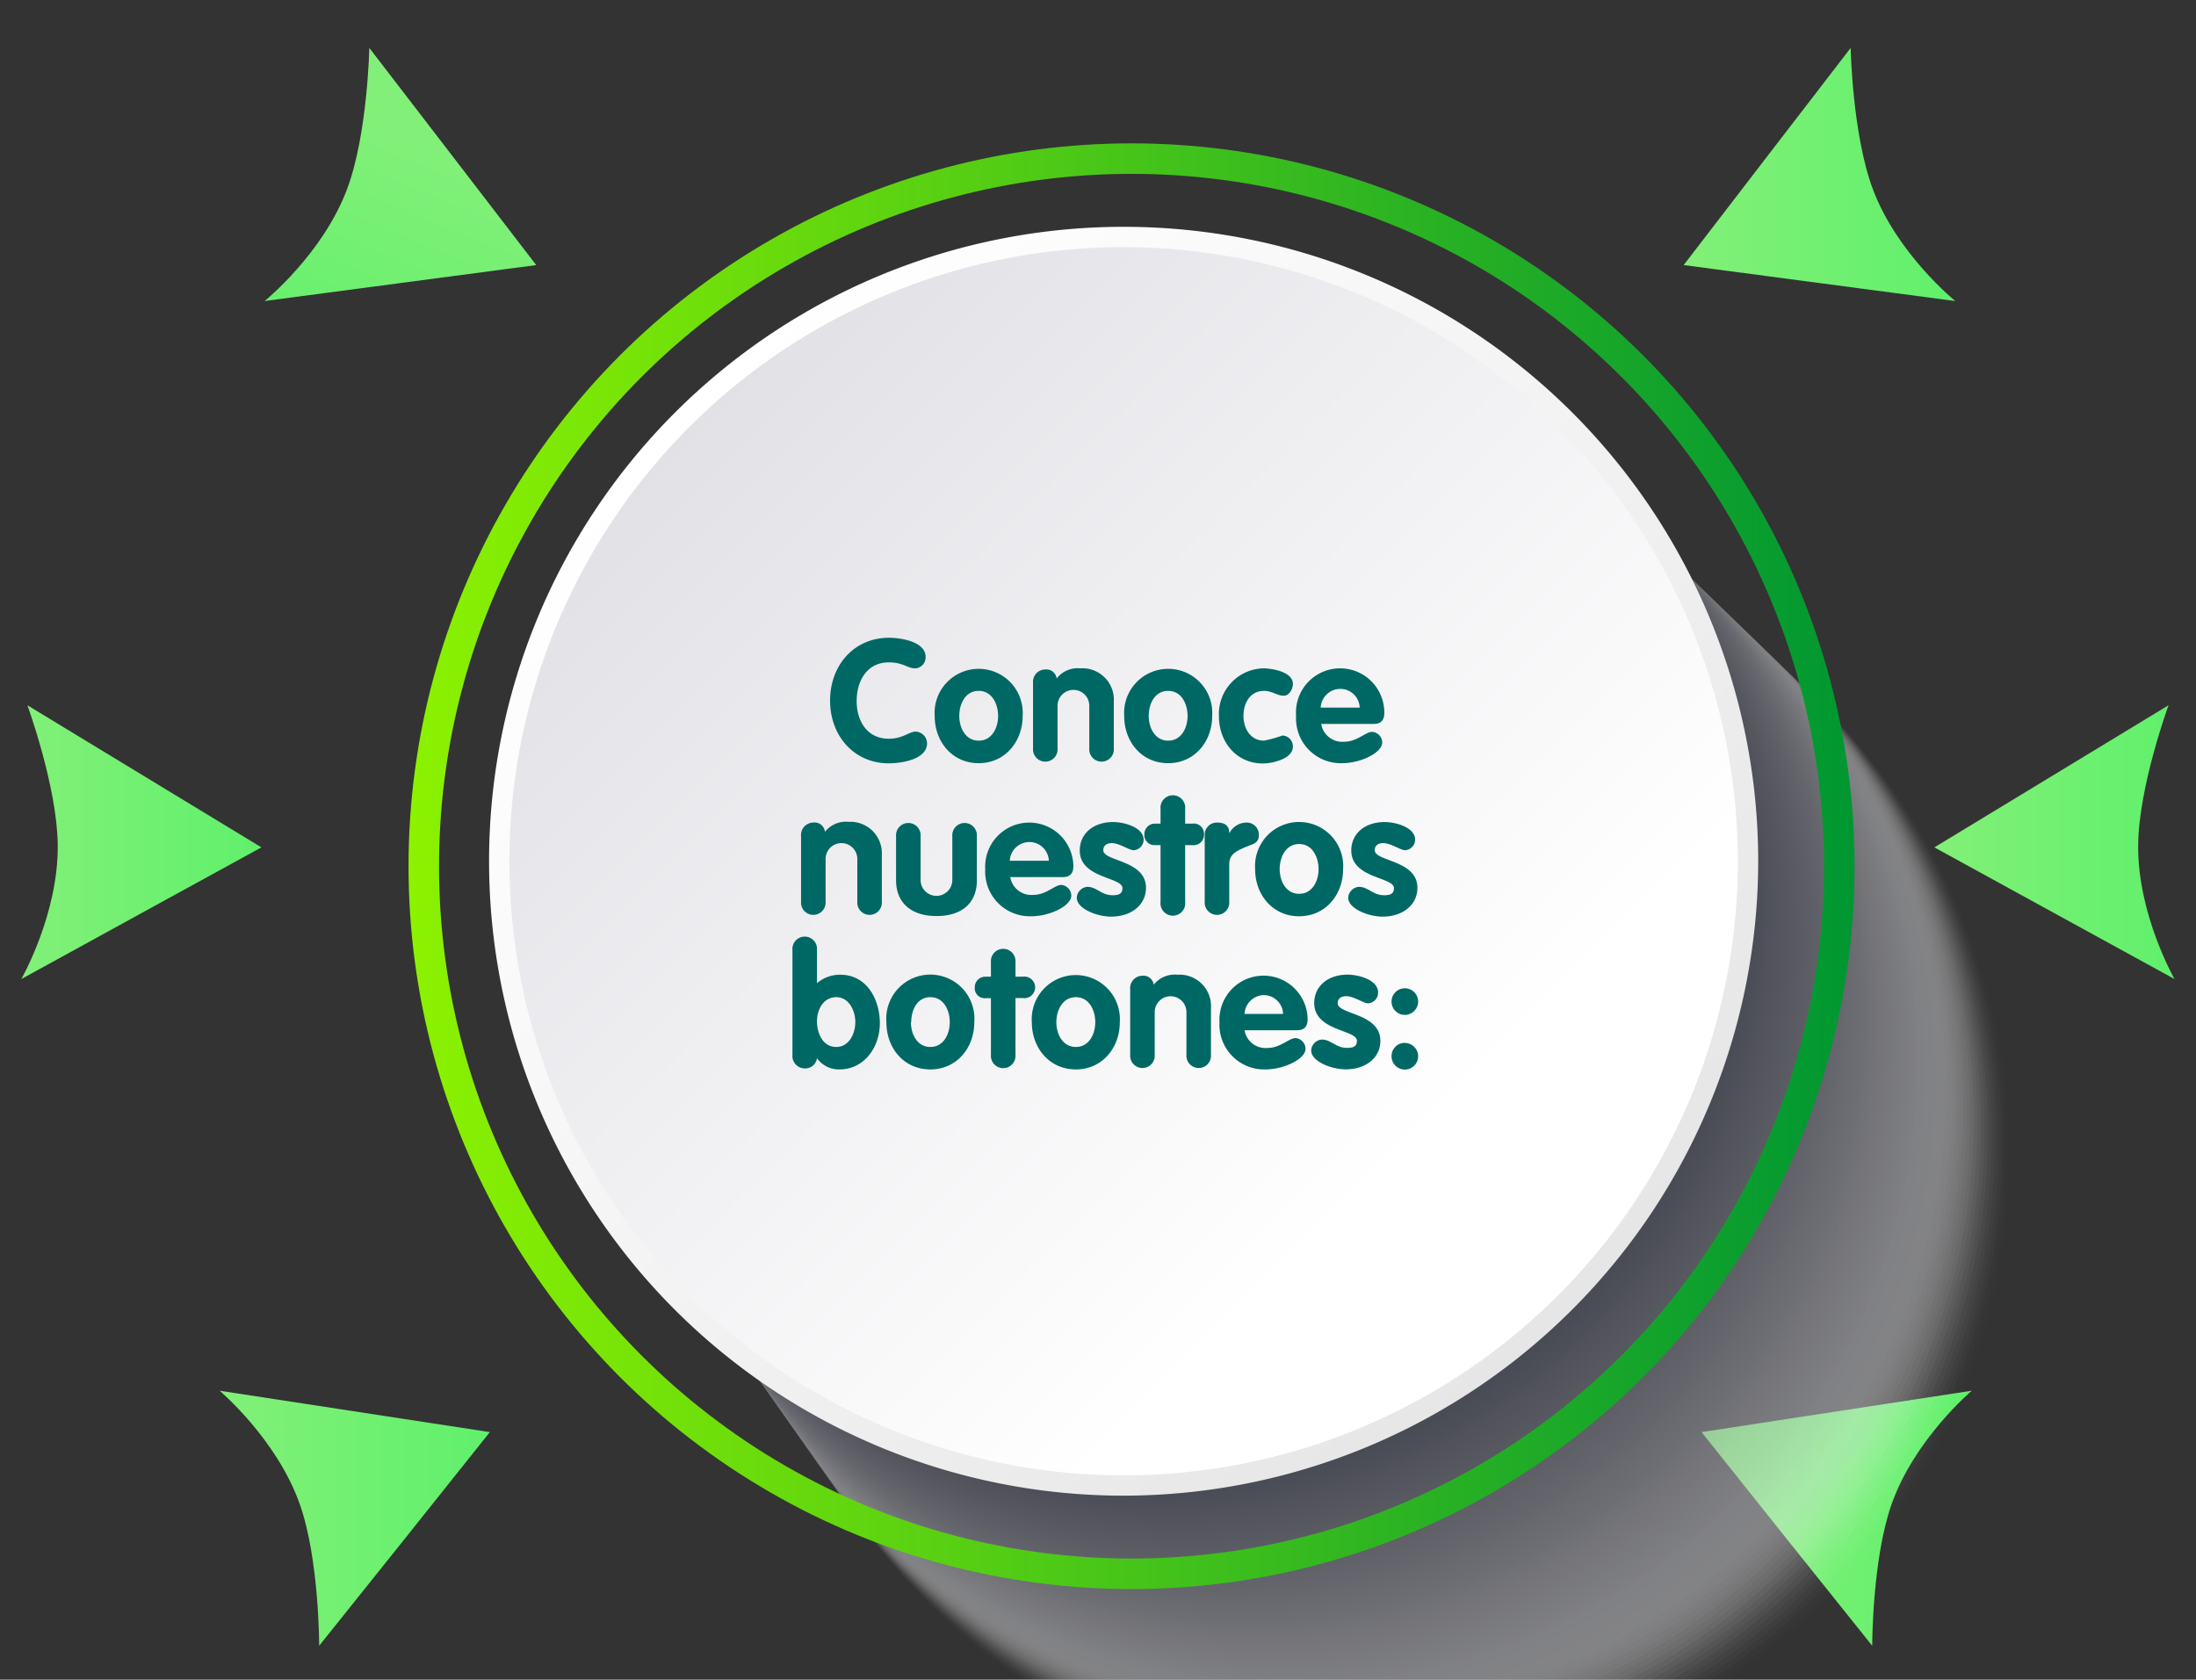 <svg xmlns="http://www.w3.org/2000/svg" xmlns:xlink="http://www.w3.org/1999/xlink" viewBox="0 0 308.79 236.24"><rect x="0" y="0" width="308.79" height="236.24" fill="#333333" stroke="none"/><defs><style>.cls-1{isolation:isolate;}.cls-2{fill:url(#Degradado_sin_nombre_72);}.cls-3{fill:url(#Degradado_sin_nombre_72-2);}.cls-4{fill:url(#Degradado_sin_nombre_72-3);}.cls-5{fill:url(#Degradado_sin_nombre_72-4);}.cls-6{fill:url(#Degradado_sin_nombre_72-5);}.cls-7{fill:url(#Degradado_sin_nombre_72-6);}.cls-8{mix-blend-mode:multiply;opacity:0.5;}.cls-9{fill:#fff;opacity:0;}.cls-10{fill:#fdfdfd;opacity:0.01;}.cls-11{fill:#fbfbfb;opacity:0.02;}.cls-12{fill:#f9f9fa;opacity:0.04;}.cls-13{fill:#f7f7f8;opacity:0.05;}.cls-14{fill:#f4f5f6;opacity:0.06;}.cls-15{fill:#f2f3f4;opacity:0.07;}.cls-16{fill:#f0f0f2;opacity:0.09;}.cls-17{fill:#eeeef0;opacity:0.1;}.cls-18{fill:#ececef;opacity:0.11;}.cls-19{fill:#eaeaed;opacity:0.12;}.cls-20{fill:#e8e8eb;opacity:0.14;}.cls-21{fill:#e6e6e9;opacity:0.15;}.cls-22{fill:#e3e4e7;opacity:0.16;}.cls-23{fill:#e1e2e5;opacity:0.17;}.cls-24{fill:#dfe0e4;opacity:0.19;}.cls-25{fill:#dddee2;opacity:0.2;}.cls-26{fill:#dbdce0;opacity:0.21;}.cls-27{fill:#d9dade;opacity:0.22;}.cls-28{fill:#d7d8dc;opacity:0.23;}.cls-29{fill:#d5d6da;opacity:0.25;}.cls-30{fill:#d2d3d9;opacity:0.26;}.cls-31{fill:#d0d1d7;opacity:0.27;}.cls-32{fill:#cecfd5;opacity:0.28;}.cls-33{fill:#cccdd3;opacity:0.3;}.cls-34{fill:#cacbd1;opacity:0.31;}.cls-35{fill:#c8c9cf;opacity:0.32;}.cls-36{fill:#c6c7ce;opacity:0.33;}.cls-37{fill:#c4c5cc;opacity:0.35;}.cls-38{fill:#c1c3ca;opacity:0.36;}.cls-39{fill:#bfc1c8;opacity:0.37;}.cls-40{fill:#bdbfc6;opacity:0.38;}.cls-41{fill:#bbbdc5;opacity:0.4;}.cls-42{fill:#b9bbc3;opacity:0.41;}.cls-43{fill:#b7b8c1;opacity:0.42;}.cls-44{fill:#b5b6bf;opacity:0.43;}.cls-45{fill:#b3b4bd;opacity:0.44;}.cls-46{fill:#b0b2bb;opacity:0.46;}.cls-47{fill:#aeb0ba;opacity:0.47;}.cls-48{fill:#acaeb8;opacity:0.48;}.cls-49{fill:#aaacb6;opacity:0.49;}.cls-50{fill:#a8aab4;opacity:0.51;}.cls-51{fill:#a6a8b2;opacity:0.52;}.cls-52{fill:#a4a6b0;opacity:0.53;}.cls-53{fill:#a2a4af;opacity:0.54;}.cls-54{fill:#9fa2ad;opacity:0.56;}.cls-55{fill:#9da0ab;opacity:0.57;}.cls-56{fill:#9b9ea9;opacity:0.58;}.cls-57{fill:#999ba7;opacity:0.59;}.cls-58{fill:#9799a5;opacity:0.6;}.cls-59{fill:#9597a4;opacity:0.62;}.cls-60{fill:#9395a2;opacity:0.63;}.cls-61{fill:#9193a0;opacity:0.64;}.cls-62{fill:#8e919e;opacity:0.65;}.cls-63{fill:#8c8f9c;opacity:0.67;}.cls-64{fill:#8a8d9b;opacity:0.68;}.cls-65{fill:#888b99;opacity:0.69;}.cls-66{fill:#868997;opacity:0.7;}.cls-67{fill:#848795;opacity:0.72;}.cls-68{fill:#828593;opacity:0.73;}.cls-69{fill:#808391;opacity:0.74;}.cls-70{fill:#7d8090;opacity:0.75;}.cls-71{fill:#7b7e8e;opacity:0.77;}.cls-72{fill:#797c8c;opacity:0.78;}.cls-73{fill:#777a8a;opacity:0.79;}.cls-74{fill:#757888;opacity:0.8;}.cls-75{fill:#737686;opacity:0.81;}.cls-76{fill:#717485;opacity:0.83;}.cls-77{fill:#6f7283;opacity:0.84;}.cls-78{fill:#6c7081;opacity:0.85;}.cls-79{fill:#6a6e7f;opacity:0.86;}.cls-80{fill:#686c7d;opacity:0.88;}.cls-81{fill:#666a7b;opacity:0.89;}.cls-82{fill:#64687a;opacity:0.9;}.cls-83{fill:#626678;opacity:0.91;}.cls-84{fill:#606376;opacity:0.93;}.cls-85{fill:#5e6174;opacity:0.94;}.cls-86{fill:#5b5f72;opacity:0.95;}.cls-87{fill:#595d70;opacity:0.96;}.cls-88{fill:#575b6f;opacity:0.98;}.cls-89{fill:#55596d;opacity:0.99;}.cls-90{fill:#53576b;}.cls-91{fill:url(#_ÂÁ_Ï_ÌÌ_È_ËÂÌÚ_6);}.cls-92{fill:url(#_ÂÁ_Ï_ÌÌ_È_ËÂÌÚ_61);}.cls-93{fill:none;stroke-miterlimit:10;stroke-width:4.29px;stroke:url(#Degradado_sin_nombre_76);}.cls-94{fill:#006864;}</style><linearGradient id="Degradado_sin_nombre_72" x1="-1928.26" y1="5103.5" x2="-1889.74" y2="5103.5" gradientTransform="matrix(-0.38, 0.92, -0.92, -0.38, 4047.59, 3744.23)" gradientUnits="userSpaceOnUse"><stop offset="0" stop-color="#82f078"/><stop offset="1" stop-color="#60f06b"/></linearGradient><linearGradient id="Degradado_sin_nombre_72-2" x1="30.8" y1="213.55" x2="68.88" y2="213.55" gradientTransform="matrix(1, 0, 0, 1, 0, 0)" xlink:href="#Degradado_sin_nombre_72"/><linearGradient id="Degradado_sin_nombre_72-3" x1="2.98" y1="118.45" x2="36.76" y2="118.45" gradientTransform="matrix(1, 0, 0, 1, 0, 0)" xlink:href="#Degradado_sin_nombre_72"/><linearGradient id="Degradado_sin_nombre_72-4" x1="236.75" y1="24.54" x2="274.94" y2="24.54" gradientTransform="matrix(1, 0, 0, 1, 0, 0)" xlink:href="#Degradado_sin_nombre_72"/><linearGradient id="Degradado_sin_nombre_72-5" x1="239.26" y1="213.55" x2="277.34" y2="213.55" gradientTransform="matrix(1, 0, 0, 1, 0, 0)" xlink:href="#Degradado_sin_nombre_72"/><linearGradient id="Degradado_sin_nombre_72-6" x1="272.04" y1="118.45" x2="305.81" y2="118.45" gradientTransform="matrix(1, 0, 0, 1, 0, 0)" xlink:href="#Degradado_sin_nombre_72"/><linearGradient id="_ÂÁ_Ï_ÌÌ_È_ËÂÌÚ_6" x1="96.44" y1="59.56" x2="218.19" y2="181.31" gradientUnits="userSpaceOnUse"><stop offset="0" stop-color="#e2e1e6"/><stop offset="0.84" stop-color="#fff"/></linearGradient><linearGradient id="_ÂÁ_Ï_ÌÌ_È_ËÂÌÚ_61" x1="-639.36" y1="155.51" x2="-460.99" y2="155.51" gradientTransform="translate(657 400.19) rotate(45)" gradientUnits="userSpaceOnUse"><stop offset="0" stop-color="#fff"/><stop offset="1" stop-color="#e6e6e6"/></linearGradient><linearGradient id="Degradado_sin_nombre_76" x1="57.44" y1="121.83" x2="260.78" y2="121.83" gradientUnits="userSpaceOnUse"><stop offset="0" stop-color="#8cf200"/><stop offset="1" stop-color="#009732"/></linearGradient></defs><g class="cls-1"><g id="Capa_1" data-name="Capa 1"><path class="cls-2" d="M75.4,37.28,56.31,39.81l-19.1,2.53s8.21-6.64,11.61-15.79c2.88-7.72,3.11-19.81,3.11-19.81L63.66,22Z"/><path class="cls-3" d="M68.88,201.42l-19-2.91-19-2.91s8.07,6.81,11.29,16c2.73,7.78,2.71,19.87,2.71,19.87l12-15Z"/><path class="cls-4" d="M36.76,119.18l-16.89,9.26L3,137.7s5.24-9.16,5.12-18.91c-.11-8.24-4.27-19.6-4.27-19.6l16.46,10Z"/><path class="cls-5" d="M236.75,37.28l19.1,2.53,19.09,2.53s-8.2-6.64-11.61-15.79c-2.87-7.72-3.1-19.81-3.1-19.81L248.49,22Z"/><path class="cls-6" d="M239.26,201.42l19-2.91,19-2.91s-8.07,6.81-11.29,16c-2.72,7.78-2.71,19.87-2.71,19.87l-12-15Z"/><path class="cls-7" d="M272,119.18l16.88,9.26,16.89,9.26s-5.24-9.16-5.11-18.91c.1-8.24,4.27-19.6,4.27-19.6l-16.47,10Z"/><g class="cls-8"><circle class="cls-9" cx="193.83" cy="162.87" r="89.19"/><circle class="cls-10" cx="193.39" cy="162.37" r="89.12"/><circle class="cls-11" cx="192.96" cy="161.86" r="89.06"/><circle class="cls-12" cx="192.53" cy="161.35" r="89"/><circle class="cls-13" cx="192.09" cy="160.85" r="88.93"/><circle class="cls-14" cx="191.66" cy="160.34" r="88.87"/><circle class="cls-15" cx="191.23" cy="159.84" r="88.81"/><circle class="cls-16" cx="190.79" cy="159.33" r="88.74"/><circle class="cls-17" cx="190.36" cy="158.82" r="88.68"/><circle class="cls-18" cx="189.93" cy="158.32" r="88.62"/><circle class="cls-19" cx="189.49" cy="157.81" r="88.55"/><circle class="cls-20" cx="189.06" cy="157.3" r="88.49"/><circle class="cls-21" cx="188.63" cy="156.8" r="88.43"/><circle class="cls-22" cx="188.19" cy="156.29" r="88.36"/><circle class="cls-23" cx="187.76" cy="155.78" r="88.3"/><circle class="cls-24" cx="187.33" cy="155.28" r="88.24"/><circle class="cls-25" cx="186.89" cy="154.77" r="88.17"/><circle class="cls-26" cx="186.46" cy="154.26" r="88.11"/><circle class="cls-27" cx="186.03" cy="153.76" r="88.05"/><circle class="cls-28" cx="185.59" cy="153.25" r="87.98"/><circle class="cls-29" cx="185.16" cy="152.74" r="87.92"/><circle class="cls-30" cx="184.73" cy="152.24" r="87.86"/><circle class="cls-31" cx="184.29" cy="151.73" r="87.79"/><circle class="cls-32" cx="183.86" cy="151.22" r="87.73"/><circle class="cls-33" cx="183.43" cy="150.72" r="87.67"/><circle class="cls-34" cx="182.99" cy="150.21" r="87.6"/><circle class="cls-35" cx="182.56" cy="149.7" r="87.54"/><circle class="cls-36" cx="182.13" cy="149.2" r="87.48"/><circle class="cls-37" cx="181.69" cy="148.69" r="87.41"/><circle class="cls-38" cx="181.26" cy="148.19" r="87.35"/><circle class="cls-39" cx="180.83" cy="147.68" r="87.29"/><circle class="cls-40" cx="180.39" cy="147.17" r="87.22"/><circle class="cls-41" cx="179.96" cy="146.67" r="87.16"/><circle class="cls-42" cx="179.53" cy="146.16" r="87.1"/><circle class="cls-43" cx="179.09" cy="145.65" r="87.03"/><circle class="cls-44" cx="178.66" cy="145.15" r="86.97"/><circle class="cls-45" cx="178.23" cy="144.64" r="86.91"/><circle class="cls-46" cx="177.79" cy="144.13" r="86.84"/><circle class="cls-47" cx="177.36" cy="143.63" r="86.78"/><circle class="cls-48" cx="176.93" cy="143.12" r="86.72"/><circle class="cls-49" cx="176.49" cy="142.61" r="86.65"/><circle class="cls-50" cx="176.06" cy="142.11" r="86.59"/><circle class="cls-51" cx="175.63" cy="141.6" r="86.52"/><circle class="cls-52" cx="175.19" cy="141.09" r="86.46"/><circle class="cls-53" cx="174.76" cy="140.59" r="86.4"/><circle class="cls-54" cx="174.33" cy="140.08" r="86.33"/><circle class="cls-55" cx="173.89" cy="139.57" r="86.27"/><circle class="cls-56" cx="173.46" cy="139.07" r="86.21"/><circle class="cls-57" cx="173.03" cy="138.56" r="86.14"/><circle class="cls-58" cx="172.59" cy="138.05" r="86.08"/><circle class="cls-59" cx="172.16" cy="137.55" r="86.02" transform="translate(-46.84 162.02) rotate(-45)"/><circle class="cls-60" cx="171.73" cy="137.04" r="85.95" transform="translate(-46.61 161.57) rotate(-45)"/><circle class="cls-61" cx="171.29" cy="136.54" r="85.89" transform="translate(-46.37 161.11) rotate(-45)"/><circle class="cls-62" cx="170.86" cy="136.03" r="85.83" transform="translate(-46.14 160.66) rotate(-45)"/><circle class="cls-63" cx="170.43" cy="135.52" r="85.76" transform="translate(-45.91 160.2) rotate(-45)"/><circle class="cls-64" cx="169.99" cy="135.02" r="85.7" transform="translate(-45.68 159.75) rotate(-45)"/><circle class="cls-65" cx="169.56" cy="134.51" r="85.64" transform="translate(-45.45 159.29) rotate(-45)"/><circle class="cls-66" cx="169.13" cy="134" r="85.57" transform="translate(-45.22 158.84) rotate(-45)"/><circle class="cls-67" cx="168.69" cy="133.5" r="85.51" transform="translate(-44.99 158.38) rotate(-45)"/><circle class="cls-68" cx="168.26" cy="132.99" r="85.45" transform="translate(-44.76 157.93) rotate(-45)"/><circle class="cls-69" cx="167.83" cy="132.48" r="85.38" transform="translate(-44.52 157.47) rotate(-45)"/><circle class="cls-70" cx="167.39" cy="131.98" r="85.32" transform="translate(-44.29 157.02) rotate(-45)"/><circle class="cls-71" cx="166.96" cy="131.47" r="85.26" transform="translate(-44.06 156.56) rotate(-45)"/><circle class="cls-72" cx="166.53" cy="130.96" r="85.19" transform="translate(-43.83 156.11) rotate(-45)"/><circle class="cls-73" cx="166.09" cy="130.46" r="85.13" transform="translate(-43.6 155.66) rotate(-45)"/><circle class="cls-74" cx="165.66" cy="129.95" r="85.07" transform="translate(-43.37 155.2) rotate(-45)"/><circle class="cls-75" cx="165.23" cy="129.44" r="85" transform="translate(-43.14 154.75) rotate(-45)"/><circle class="cls-76" cx="164.79" cy="128.94" r="84.94" transform="translate(-42.91 154.29) rotate(-45)"/><circle class="cls-77" cx="164.36" cy="128.43" r="84.88" transform="translate(-42.67 153.84) rotate(-45)"/><circle class="cls-78" cx="163.93" cy="127.92" r="84.81" transform="translate(-42.44 153.38) rotate(-45)"/><circle class="cls-79" cx="163.49" cy="127.42" r="84.75" transform="translate(-42.21 152.93) rotate(-45)"/><circle class="cls-80" cx="163.06" cy="126.91" r="84.69" transform="translate(-41.98 152.47) rotate(-45)"/><circle class="cls-81" cx="162.63" cy="126.41" r="84.62" transform="translate(-41.75 152.02) rotate(-45)"/><circle class="cls-82" cx="162.19" cy="125.9" r="84.56" transform="translate(-41.52 151.56) rotate(-45)"/><circle class="cls-83" cx="161.76" cy="125.39" r="84.5" transform="translate(-41.29 151.11) rotate(-45)"/><circle class="cls-84" cx="161.33" cy="124.89" r="84.43" transform="translate(-41.06 150.65) rotate(-45)"/><circle class="cls-85" cx="160.89" cy="124.38" r="84.37" transform="translate(-40.82 150.2) rotate(-45)"/><circle class="cls-86" cx="160.46" cy="123.87" r="84.31" transform="translate(-40.59 149.74) rotate(-45)"/><circle class="cls-87" cx="160.03" cy="123.37" r="84.24" transform="translate(-40.36 149.29) rotate(-45)"/><circle class="cls-88" cx="159.59" cy="122.86" r="84.18" transform="translate(-40.13 148.83) rotate(-45)"/><circle class="cls-89" cx="159.16" cy="122.35" r="84.12" transform="translate(-39.9 148.38) rotate(-45)"/><circle class="cls-90" cx="158.73" cy="121.85" r="84.05" transform="translate(-39.67 147.92) rotate(-45)"/></g><circle class="cls-91" cx="158.01" cy="121.13" r="87.8"/><path class="cls-92" d="M158,210.36a89.23,89.23,0,1,1,89.23-89.23A89.33,89.33,0,0,1,158,210.36Zm0-175.6a86.37,86.37,0,1,0,86.37,86.37A86.47,86.47,0,0,0,158,34.76Z"/><circle class="cls-93" cx="159.11" cy="121.83" r="99.52"/><path class="cls-94" d="M125,89.7c1.75,0,5.15.57,5.15,2.68A1.53,1.53,0,0,1,128.63,94c-1,0-1.65-.84-3.66-.84-3,0-4.51,2.52-4.51,5.44s1.56,5.3,4.51,5.3c2,0,2.83-1,3.81-1a1.68,1.68,0,0,1,1.58,1.63c0,2.3-3.62,2.83-5.39,2.83-4.87,0-8.25-3.86-8.25-8.82S120.08,89.7,125,89.7Z"/><path class="cls-94" d="M143.8,100.7c0,3.59-2.47,6.64-6.18,6.64s-6.19-3-6.19-6.64a6.2,6.2,0,1,1,12.37,0Zm-8.91,0c0,1.65.86,3.47,2.73,3.47s2.73-1.82,2.73-3.47-.84-3.53-2.73-3.53S134.89,99,134.89,100.7Z"/><path class="cls-94" d="M145.26,96.07A1.74,1.74,0,0,1,147,94.16a1.45,1.45,0,0,1,1.58,1.27A3.72,3.72,0,0,1,151.9,94a4.42,4.42,0,0,1,4.72,4.65v6.61a1.73,1.73,0,1,1-3.45,0v-6a2.23,2.23,0,1,0-4.46,0v6a1.73,1.73,0,1,1-3.45,0Z"/><path class="cls-94" d="M170.45,100.7c0,3.59-2.47,6.64-6.19,6.64s-6.18-3-6.18-6.64a6.2,6.2,0,1,1,12.37,0Zm-8.92,0c0,1.65.86,3.47,2.73,3.47s2.73-1.82,2.73-3.47-.83-3.53-2.73-3.53S161.53,99,161.53,100.7Z"/><path class="cls-94" d="M180.48,97.85c-.86,0-1.63-.68-2.73-.68-2,0-2.9,1.75-2.9,3.53s1,3.47,2.9,3.47a19.29,19.29,0,0,0,2.57-.72A1.52,1.52,0,0,1,181.8,105c0,1.78-3,2.38-4.22,2.38-3.71,0-6.18-3-6.18-6.64A6.42,6.42,0,0,1,177.58,94c1.37,0,4.22.51,4.22,2.18C181.8,96.91,181.3,97.85,180.48,97.85Z"/><path class="cls-94" d="M185.78,101.82a3,3,0,0,0,3.26,2.5c1.77,0,3-1.39,3.9-1.39a1.53,1.53,0,0,1,1.42,1.48c0,1.49-3.07,2.93-5.63,2.93a6.29,6.29,0,0,1-6.48-6.64,6.21,6.21,0,1,1,12.4-.41c0,1-.46,1.53-1.51,1.53Zm5.41-2.3a2.72,2.72,0,0,0-2.75-2.63,2.76,2.76,0,0,0-2.73,2.63Z"/><path class="cls-94" d="M112.64,117.61a1.75,1.75,0,0,1,1.72-1.92A1.46,1.46,0,0,1,116,117a3.74,3.74,0,0,1,3.33-1.41A4.42,4.42,0,0,1,124,120.2v6.61a1.73,1.73,0,1,1-3.45,0v-6a2.23,2.23,0,1,0-4.46,0v6a1.73,1.73,0,1,1-3.45,0Z"/><path class="cls-94" d="M126,117.61a1.73,1.73,0,1,1,3.45,0v6.16a2.23,2.23,0,0,0,4.46,0v-6.16a1.73,1.73,0,1,1,3.45,0v6.23c0,3.07-2,5-5.68,5s-5.68-2-5.68-5Z"/><path class="cls-94" d="M142.06,123.36a3,3,0,0,0,3.26,2.5c1.78,0,3-1.4,3.91-1.4a1.54,1.54,0,0,1,1.41,1.49c0,1.49-3.07,2.92-5.63,2.92a6.28,6.28,0,0,1-6.47-6.63,6.2,6.2,0,1,1,12.39-.41c0,1-.46,1.53-1.51,1.53Zm5.42-2.3a2.73,2.73,0,0,0-2.76-2.63,2.77,2.77,0,0,0-2.73,2.63Z"/><path class="cls-94" d="M159.41,119.58c-.65,0-2-1-3.09-1-.62,0-1.18.29-1.18,1,0,1.6,6,1.36,6,5.29,0,2.31-1.94,4.05-4.92,4.05-1.94,0-4.81-1.1-4.81-2.66a1.62,1.62,0,0,1,1.48-1.53c1.34,0,1.94,1.18,3.57,1.18,1.06,0,1.37-.34,1.37-1,0-1.58-6-1.34-6-5.29,0-2.4,1.94-4,4.67-4,1.7,0,4.31.79,4.31,2.49A1.49,1.49,0,0,1,159.41,119.58Z"/><path class="cls-94" d="M163.19,118.86h-.76a1.4,1.4,0,0,1-1.51-1.51,1.47,1.47,0,0,1,1.51-1.51h.76v-2.06a1.74,1.74,0,1,1,3.46,0v2.06h1a1.44,1.44,0,0,1,1.65,1.51,1.46,1.46,0,0,1-1.65,1.51h-1v8a1.74,1.74,0,1,1-3.46,0Z"/><path class="cls-94" d="M169.4,117.42a1.7,1.7,0,0,1,1.77-1.73c.91,0,1.68.34,1.68,1.44h.05a2.72,2.72,0,0,1,2.42-1.44,1.69,1.69,0,0,1,1.68,1.85c0,1.13-1,1.2-2.06,1.68s-2.09.93-2.09,2.3v5.29a1.73,1.73,0,1,1-3.45,0Z"/><path class="cls-94" d="M188.86,122.24c0,3.59-2.47,6.63-6.18,6.63s-6.19-3-6.19-6.63a6.2,6.2,0,1,1,12.37,0Zm-8.92,0c0,1.65.87,3.47,2.74,3.47s2.73-1.82,2.73-3.47-.84-3.53-2.73-3.53S179.94,120.58,179.94,122.24Z"/><path class="cls-94" d="M197.58,119.58c-.65,0-2-1-3.09-1-.63,0-1.18.29-1.18,1,0,1.6,6,1.36,6,5.29,0,2.31-1.94,4.05-4.91,4.05-1.94,0-4.82-1.1-4.82-2.66a1.63,1.63,0,0,1,1.49-1.53c1.34,0,1.94,1.18,3.57,1.18,1.06,0,1.37-.34,1.37-1,0-1.58-6-1.34-6-5.29,0-2.4,1.94-4,4.67-4,1.7,0,4.31.79,4.31,2.49A1.5,1.5,0,0,1,197.58,119.58Z"/><path class="cls-94" d="M111.43,133.59a1.73,1.73,0,1,1,3.45,0v4.69a5,5,0,0,1,3.28-1.19c3.72,0,5.56,3.47,5.56,6.83s-2.2,6.49-5.68,6.49a3.77,3.77,0,0,1-3.16-1.58,1.66,1.66,0,0,1-1.73,1.44,1.75,1.75,0,0,1-1.72-1.92Zm6.16,13.66c1.8,0,2.68-1.87,2.68-3.48s-.88-3.52-2.68-3.52-2.71,1.73-2.71,3.4S115.69,147.25,117.59,147.25Z"/><path class="cls-94" d="M137,143.77c0,3.6-2.46,6.64-6.18,6.64s-6.18-3-6.18-6.64a6.2,6.2,0,1,1,12.36,0Zm-8.91,0c0,1.66.86,3.48,2.73,3.48s2.73-1.82,2.73-3.48-.83-3.52-2.73-3.52S128.13,142.12,128.13,143.77Z"/><path class="cls-94" d="M139.34,140.39h-.76a1.39,1.39,0,0,1-1.51-1.51,1.47,1.47,0,0,1,1.51-1.51h.76v-2.06a1.73,1.73,0,1,1,3.45,0v2.06h1a1.52,1.52,0,1,1,0,3h-1v8a1.73,1.73,0,1,1-3.45,0Z"/><path class="cls-94" d="M157.46,143.77c0,3.6-2.47,6.64-6.18,6.64s-6.19-3-6.19-6.64a6.2,6.2,0,1,1,12.37,0Zm-8.92,0c0,1.66.87,3.48,2.74,3.48s2.73-1.82,2.73-3.48-.84-3.52-2.73-3.52S148.54,142.12,148.54,143.77Z"/><path class="cls-94" d="M158.92,139.15a1.75,1.75,0,0,1,1.72-1.92,1.46,1.46,0,0,1,1.59,1.27,3.74,3.74,0,0,1,3.33-1.41,4.42,4.42,0,0,1,4.72,4.65v6.61a1.73,1.73,0,1,1-3.45,0v-6a2.23,2.23,0,1,0-4.46,0v6a1.73,1.73,0,1,1-3.45,0Z"/><path class="cls-94" d="M175,144.9a3,3,0,0,0,3.26,2.49c1.77,0,3-1.39,3.91-1.39a1.54,1.54,0,0,1,1.41,1.49c0,1.48-3.07,2.92-5.63,2.92a6.29,6.29,0,0,1-6.47-6.64,6.2,6.2,0,1,1,12.39-.4c0,1-.46,1.53-1.51,1.53Zm5.42-2.3a2.73,2.73,0,0,0-2.76-2.64A2.78,2.78,0,0,0,175,142.6Z"/><path class="cls-94" d="M192.37,141.11c-.65,0-2-1-3.09-1-.63,0-1.18.28-1.18,1,0,1.6,6,1.36,6,5.29,0,2.3-1.94,4-4.91,4-1.94,0-4.82-1.1-4.82-2.66a1.62,1.62,0,0,1,1.49-1.53c1.34,0,1.94,1.17,3.57,1.17,1.05,0,1.37-.33,1.37-1,0-1.58-6-1.34-6-5.3,0-2.39,1.94-4,4.67-4,1.7,0,4.31.79,4.31,2.49A1.49,1.49,0,0,1,192.37,141.11Z"/><path class="cls-94" d="M197.54,139a1.87,1.87,0,1,1-1.87,1.87A1.87,1.87,0,0,1,197.54,139Zm0,7.69a1.87,1.87,0,1,1-1.87,1.87A1.87,1.87,0,0,1,197.54,146.67Z"/></g></g></svg>